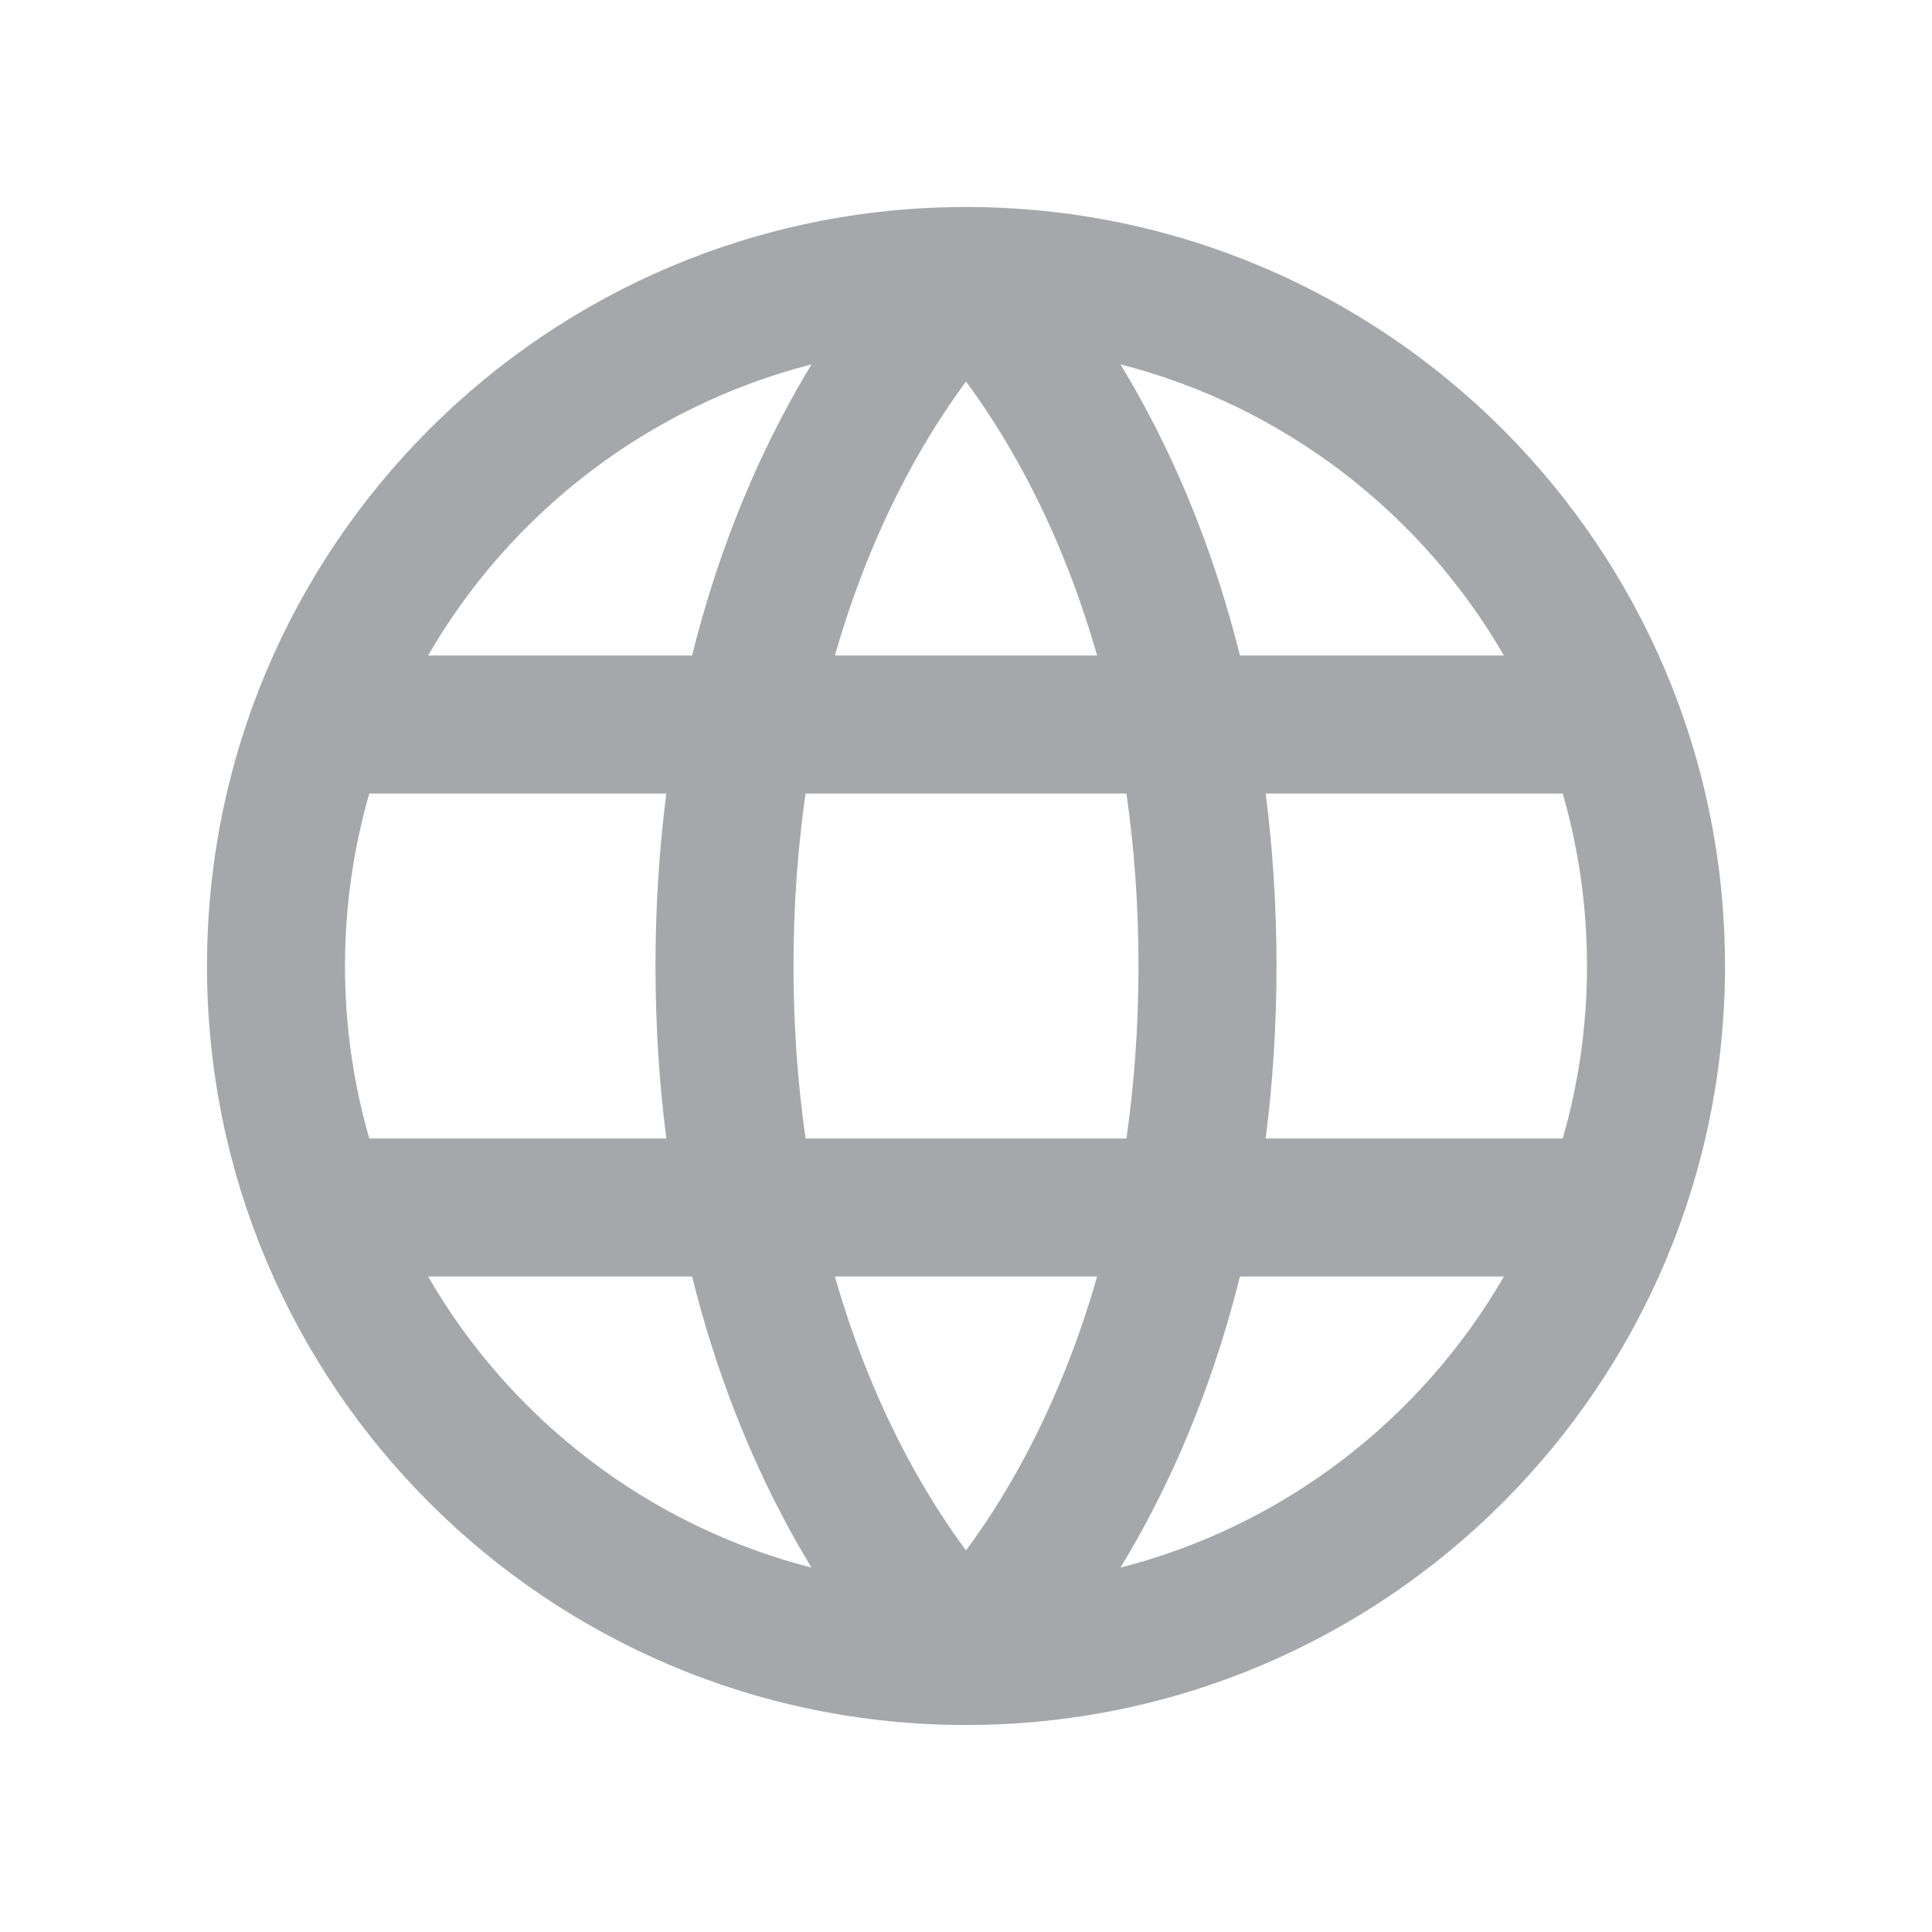 <svg width="28" height="28" viewBox="0 0 28 28" fill="#A6A7AA" xmlns="http://www.w3.org/2000/svg">
<path fill-rule="evenodd" clip-rule="evenodd" d="M5.352 11.5C5.123 12.294 5 13.133 5 14C5 14.867 5.123 15.706 5.352 16.5H9.657C9.557 15.723 9.5 14.89 9.5 14C9.5 13.11 9.557 12.277 9.657 11.5H5.352ZM6.204 9.5H10.03C10.384 8.078 10.872 6.905 11.367 5.974C11.499 5.726 11.631 5.494 11.761 5.281C9.392 5.887 7.399 7.434 6.204 9.5ZM14 5.53C13.743 5.876 13.439 6.336 13.133 6.912C12.767 7.602 12.396 8.463 12.1 9.5H15.9C15.604 8.463 15.233 7.602 14.867 6.912C14.561 6.336 14.257 5.876 14 5.53ZM16.325 11.5H11.675C11.565 12.265 11.5 13.098 11.5 14C11.5 14.902 11.565 15.735 11.675 16.5H16.325C16.435 15.735 16.5 14.902 16.5 14C16.5 13.098 16.435 12.265 16.325 11.5ZM18.343 16.5C18.443 15.723 18.5 14.89 18.5 14C18.5 13.11 18.443 12.277 18.343 11.5H22.648C22.877 12.294 23 13.133 23 14C23 14.867 22.877 15.706 22.648 16.5H18.343ZM15.9 18.5H12.1C12.396 19.537 12.767 20.398 13.133 21.088C13.439 21.664 13.743 22.124 14 22.47C14.257 22.124 14.561 21.664 14.867 21.088C15.233 20.398 15.604 19.537 15.9 18.5ZM11.761 22.719C11.631 22.506 11.499 22.274 11.367 22.026C10.872 21.095 10.384 19.922 10.03 18.5H6.204C7.399 20.566 9.392 22.113 11.761 22.719ZM16.239 22.719C16.369 22.506 16.501 22.274 16.633 22.026C17.128 21.095 17.616 19.922 17.97 18.5H21.796C20.601 20.566 18.608 22.113 16.239 22.719ZM21.796 9.5H17.97C17.616 8.078 17.128 6.905 16.633 5.974C16.501 5.726 16.369 5.494 16.239 5.281C18.608 5.887 20.601 7.434 21.796 9.5ZM3 14C3 7.925 7.925 3 14 3C20.075 3 25 7.925 25 14C25 20.075 20.075 25 14 25C7.925 25 3 20.075 3 14Z" fill="#A6A7AA"/>
</svg>

